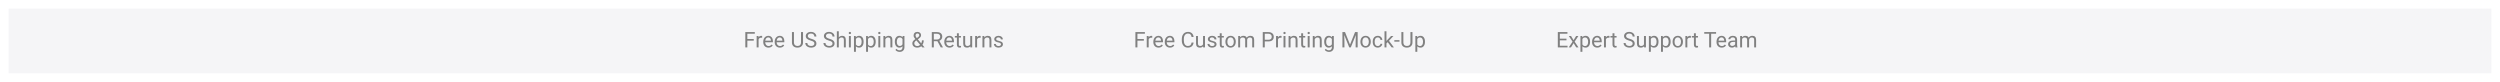 <svg width="1160" height="38" viewBox="0 0 1160 38" fill="none" xmlns="http://www.w3.org/2000/svg">
<g filter="url(#filter0_d)">
<rect x="4" width="1152" height="30" fill="#F5F5F7"/>
<path d="M349.746 14.86H346.763V18H345.825V10.891H350.229V11.662H346.763V14.094H349.746V14.86ZM353.638 13.527C353.501 13.505 353.353 13.493 353.193 13.493C352.601 13.493 352.199 13.745 351.987 14.25V18H351.084V12.717H351.963L351.978 13.327C352.274 12.855 352.694 12.619 353.237 12.619C353.413 12.619 353.547 12.642 353.638 12.688V13.527ZM356.567 18.098C355.851 18.098 355.269 17.863 354.819 17.395C354.37 16.922 354.146 16.293 354.146 15.505V15.339C354.146 14.815 354.245 14.348 354.443 13.938C354.645 13.524 354.925 13.202 355.283 12.971C355.645 12.736 356.035 12.619 356.455 12.619C357.142 12.619 357.676 12.845 358.057 13.298C358.438 13.75 358.628 14.398 358.628 15.241V15.617H355.049C355.062 16.138 355.213 16.56 355.503 16.882C355.796 17.201 356.167 17.36 356.616 17.36C356.935 17.36 357.205 17.295 357.427 17.165C357.648 17.035 357.842 16.862 358.008 16.648L358.56 17.077C358.117 17.758 357.453 18.098 356.567 18.098ZM356.455 13.361C356.09 13.361 355.785 13.495 355.537 13.762C355.29 14.025 355.137 14.396 355.078 14.875H357.725V14.807C357.699 14.348 357.575 13.993 357.354 13.742C357.132 13.488 356.833 13.361 356.455 13.361ZM361.87 18.098C361.154 18.098 360.571 17.863 360.122 17.395C359.673 16.922 359.448 16.293 359.448 15.505V15.339C359.448 14.815 359.548 14.348 359.746 13.938C359.948 13.524 360.228 13.202 360.586 12.971C360.947 12.736 361.338 12.619 361.758 12.619C362.445 12.619 362.979 12.845 363.359 13.298C363.74 13.75 363.931 14.398 363.931 15.241V15.617H360.352C360.365 16.138 360.516 16.56 360.806 16.882C361.099 17.201 361.47 17.36 361.919 17.36C362.238 17.36 362.508 17.295 362.729 17.165C362.951 17.035 363.145 16.862 363.311 16.648L363.862 17.077C363.42 17.758 362.756 18.098 361.87 18.098ZM361.758 13.361C361.393 13.361 361.087 13.495 360.84 13.762C360.592 14.025 360.439 14.396 360.381 14.875H363.027V14.807C363.001 14.348 362.878 13.993 362.656 13.742C362.435 13.488 362.135 13.361 361.758 13.361ZM372.607 10.891V15.725C372.604 16.395 372.393 16.944 371.973 17.37C371.556 17.797 370.99 18.036 370.273 18.088L370.024 18.098C369.246 18.098 368.626 17.888 368.164 17.468C367.702 17.048 367.467 16.47 367.461 15.734V10.891H368.389V15.705C368.389 16.219 368.53 16.62 368.813 16.906C369.097 17.189 369.5 17.331 370.024 17.331C370.555 17.331 370.96 17.189 371.24 16.906C371.523 16.623 371.665 16.224 371.665 15.71V10.891H372.607ZM376.182 14.831C375.378 14.6 374.792 14.317 374.424 13.981C374.059 13.643 373.877 13.226 373.877 12.731C373.877 12.171 374.1 11.709 374.546 11.345C374.995 10.977 375.578 10.793 376.294 10.793C376.782 10.793 377.217 10.887 377.598 11.076C377.982 11.265 378.278 11.525 378.486 11.857C378.698 12.19 378.804 12.552 378.804 12.946H377.861C377.861 12.517 377.725 12.18 377.451 11.935C377.178 11.688 376.792 11.565 376.294 11.565C375.832 11.565 375.47 11.667 375.21 11.872C374.953 12.074 374.824 12.355 374.824 12.717C374.824 13.007 374.946 13.252 375.19 13.454C375.438 13.653 375.856 13.835 376.445 14.001C377.038 14.167 377.5 14.351 377.832 14.553C378.167 14.751 378.415 14.984 378.574 15.251C378.737 15.518 378.818 15.832 378.818 16.193C378.818 16.77 378.594 17.232 378.145 17.58C377.695 17.925 377.095 18.098 376.343 18.098C375.854 18.098 375.399 18.005 374.976 17.819C374.552 17.631 374.225 17.373 373.994 17.048C373.766 16.722 373.652 16.353 373.652 15.94H374.595C374.595 16.369 374.753 16.709 375.068 16.96C375.387 17.207 375.812 17.331 376.343 17.331C376.838 17.331 377.217 17.23 377.48 17.028C377.744 16.826 377.876 16.551 377.876 16.203C377.876 15.855 377.754 15.586 377.51 15.398C377.266 15.205 376.823 15.017 376.182 14.831ZM384.6 14.831C383.796 14.6 383.21 14.317 382.842 13.981C382.477 13.643 382.295 13.226 382.295 12.731C382.295 12.171 382.518 11.709 382.964 11.345C383.413 10.977 383.996 10.793 384.712 10.793C385.2 10.793 385.635 10.887 386.016 11.076C386.4 11.265 386.696 11.525 386.904 11.857C387.116 12.19 387.222 12.552 387.222 12.946H386.279C386.279 12.517 386.143 12.18 385.869 11.935C385.596 11.688 385.21 11.565 384.712 11.565C384.25 11.565 383.888 11.667 383.628 11.872C383.371 12.074 383.242 12.355 383.242 12.717C383.242 13.007 383.364 13.252 383.608 13.454C383.856 13.653 384.274 13.835 384.863 14.001C385.456 14.167 385.918 14.351 386.25 14.553C386.585 14.751 386.833 14.984 386.992 15.251C387.155 15.518 387.236 15.832 387.236 16.193C387.236 16.77 387.012 17.232 386.562 17.58C386.113 17.925 385.513 18.098 384.761 18.098C384.272 18.098 383.817 18.005 383.394 17.819C382.97 17.631 382.643 17.373 382.412 17.048C382.184 16.722 382.07 16.353 382.07 15.94H383.013C383.013 16.369 383.171 16.709 383.486 16.96C383.805 17.207 384.23 17.331 384.761 17.331C385.256 17.331 385.635 17.23 385.898 17.028C386.162 16.826 386.294 16.551 386.294 16.203C386.294 15.855 386.172 15.586 385.928 15.398C385.684 15.205 385.241 15.017 384.6 14.831ZM389.204 13.356C389.604 12.865 390.125 12.619 390.767 12.619C391.883 12.619 392.446 13.249 392.456 14.509V18H391.553V14.504C391.549 14.123 391.462 13.841 391.289 13.659C391.12 13.477 390.854 13.386 390.493 13.386C390.2 13.386 389.943 13.464 389.722 13.62C389.5 13.776 389.328 13.981 389.204 14.235V18H388.301V10.5H389.204V13.356ZM394.79 18H393.887V12.717H394.79V18ZM393.813 11.315C393.813 11.169 393.857 11.045 393.945 10.944C394.036 10.843 394.17 10.793 394.346 10.793C394.521 10.793 394.655 10.843 394.746 10.944C394.837 11.045 394.883 11.169 394.883 11.315C394.883 11.462 394.837 11.584 394.746 11.682C394.655 11.779 394.521 11.828 394.346 11.828C394.17 11.828 394.036 11.779 393.945 11.682C393.857 11.584 393.813 11.462 393.813 11.315ZM400.703 15.417C400.703 16.221 400.519 16.869 400.151 17.36C399.784 17.852 399.285 18.098 398.657 18.098C398.016 18.098 397.511 17.894 397.144 17.487V20.031H396.24V12.717H397.065L397.109 13.303C397.477 12.847 397.988 12.619 398.643 12.619C399.277 12.619 399.779 12.858 400.146 13.337C400.518 13.815 400.703 14.481 400.703 15.334V15.417ZM399.8 15.315C399.8 14.719 399.673 14.248 399.419 13.903C399.165 13.558 398.817 13.386 398.374 13.386C397.827 13.386 397.417 13.628 397.144 14.113V16.638C397.414 17.119 397.827 17.36 398.384 17.36C398.817 17.36 399.16 17.189 399.414 16.848C399.671 16.503 399.8 15.992 399.8 15.315ZM406.318 15.417C406.318 16.221 406.134 16.869 405.767 17.36C405.399 17.852 404.901 18.098 404.272 18.098C403.631 18.098 403.127 17.894 402.759 17.487V20.031H401.855V12.717H402.681L402.725 13.303C403.092 12.847 403.604 12.619 404.258 12.619C404.893 12.619 405.394 12.858 405.762 13.337C406.133 13.815 406.318 14.481 406.318 15.334V15.417ZM405.415 15.315C405.415 14.719 405.288 14.248 405.034 13.903C404.78 13.558 404.432 13.386 403.989 13.386C403.442 13.386 403.032 13.628 402.759 14.113V16.638C403.029 17.119 403.442 17.36 403.999 17.36C404.432 17.36 404.775 17.189 405.029 16.848C405.286 16.503 405.415 15.992 405.415 15.315ZM408.452 18H407.549V12.717H408.452V18ZM407.476 11.315C407.476 11.169 407.52 11.045 407.607 10.944C407.699 10.843 407.832 10.793 408.008 10.793C408.184 10.793 408.317 10.843 408.408 10.944C408.499 11.045 408.545 11.169 408.545 11.315C408.545 11.462 408.499 11.584 408.408 11.682C408.317 11.779 408.184 11.828 408.008 11.828C407.832 11.828 407.699 11.779 407.607 11.682C407.52 11.584 407.476 11.462 407.476 11.315ZM410.757 12.717L410.786 13.381C411.19 12.873 411.717 12.619 412.368 12.619C413.485 12.619 414.048 13.249 414.058 14.509V18H413.154V14.504C413.151 14.123 413.063 13.841 412.891 13.659C412.721 13.477 412.456 13.386 412.095 13.386C411.802 13.386 411.545 13.464 411.323 13.62C411.102 13.776 410.929 13.981 410.806 14.235V18H409.902V12.717H410.757ZM415.205 15.315C415.205 14.491 415.396 13.837 415.776 13.352C416.157 12.863 416.662 12.619 417.29 12.619C417.935 12.619 418.438 12.847 418.799 13.303L418.843 12.717H419.668V17.873C419.668 18.557 419.465 19.095 419.058 19.489C418.654 19.883 418.11 20.08 417.427 20.08C417.046 20.08 416.673 19.999 416.309 19.836C415.944 19.673 415.666 19.45 415.474 19.167L415.942 18.625C416.33 19.104 416.803 19.343 417.363 19.343C417.803 19.343 418.145 19.219 418.389 18.972C418.636 18.724 418.76 18.376 418.76 17.927V17.473C418.398 17.889 417.905 18.098 417.28 18.098C416.662 18.098 416.16 17.849 415.776 17.351C415.396 16.852 415.205 16.174 415.205 15.315ZM416.113 15.417C416.113 16.013 416.235 16.481 416.479 16.823C416.724 17.162 417.065 17.331 417.505 17.331C418.075 17.331 418.493 17.072 418.76 16.555V14.143C418.483 13.638 418.068 13.386 417.515 13.386C417.075 13.386 416.732 13.557 416.484 13.898C416.237 14.24 416.113 14.746 416.113 15.417ZM423.325 16.091C423.325 15.749 423.42 15.435 423.608 15.148C423.8 14.862 424.165 14.528 424.702 14.148C424.386 13.763 424.175 13.454 424.067 13.22C423.96 12.985 423.906 12.753 423.906 12.521C423.906 11.981 424.066 11.558 424.385 11.252C424.704 10.946 425.137 10.793 425.684 10.793C426.172 10.793 426.576 10.936 426.895 11.223C427.214 11.506 427.373 11.864 427.373 12.297C427.373 12.583 427.3 12.849 427.153 13.093C427.01 13.334 426.758 13.588 426.396 13.854L425.874 14.24L427.456 16.13C427.677 15.707 427.788 15.236 427.788 14.719H428.604C428.604 15.549 428.403 16.237 428.003 16.784L429.019 18H427.935L427.461 17.439C427.22 17.653 426.937 17.818 426.611 17.932C426.289 18.042 425.96 18.098 425.625 18.098C424.932 18.098 424.375 17.914 423.955 17.546C423.535 17.178 423.325 16.693 423.325 16.091ZM425.625 17.36C426.104 17.36 426.541 17.178 426.938 16.814L425.205 14.738L425.044 14.855C424.5 15.256 424.229 15.668 424.229 16.091C424.229 16.475 424.352 16.783 424.6 17.014C424.85 17.245 425.192 17.36 425.625 17.36ZM424.81 12.492C424.81 12.805 425.002 13.195 425.386 13.664L425.962 13.259C426.183 13.102 426.335 12.954 426.416 12.815C426.497 12.671 426.538 12.499 426.538 12.297C426.538 12.079 426.457 11.898 426.294 11.755C426.131 11.608 425.926 11.535 425.679 11.535C425.412 11.535 425.2 11.626 425.044 11.809C424.888 11.988 424.81 12.216 424.81 12.492ZM434.966 15.124H433.296V18H432.354V10.891H434.707C435.508 10.891 436.123 11.073 436.553 11.438C436.986 11.802 437.202 12.333 437.202 13.029C437.202 13.472 437.082 13.858 436.841 14.187C436.603 14.515 436.271 14.761 435.845 14.924L437.515 17.941V18H436.509L434.966 15.124ZM433.296 14.357H434.736C435.202 14.357 435.571 14.237 435.845 13.996C436.121 13.755 436.26 13.433 436.26 13.029C436.26 12.59 436.128 12.253 435.864 12.019C435.604 11.784 435.226 11.665 434.731 11.662H433.296V14.357ZM440.571 18.098C439.855 18.098 439.272 17.863 438.823 17.395C438.374 16.922 438.149 16.293 438.149 15.505V15.339C438.149 14.815 438.249 14.348 438.447 13.938C438.649 13.524 438.929 13.202 439.287 12.971C439.648 12.736 440.039 12.619 440.459 12.619C441.146 12.619 441.68 12.845 442.061 13.298C442.441 13.75 442.632 14.398 442.632 15.241V15.617H439.053C439.066 16.138 439.217 16.56 439.507 16.882C439.8 17.201 440.171 17.36 440.62 17.36C440.939 17.36 441.209 17.295 441.431 17.165C441.652 17.035 441.846 16.862 442.012 16.648L442.563 17.077C442.121 17.758 441.457 18.098 440.571 18.098ZM440.459 13.361C440.094 13.361 439.788 13.495 439.541 13.762C439.294 14.025 439.141 14.396 439.082 14.875H441.729V14.807C441.702 14.348 441.579 13.993 441.357 13.742C441.136 13.488 440.837 13.361 440.459 13.361ZM444.907 11.438V12.717H445.894V13.415H444.907V16.691C444.907 16.903 444.951 17.062 445.039 17.17C445.127 17.274 445.277 17.326 445.488 17.326C445.592 17.326 445.736 17.307 445.918 17.268V18C445.68 18.065 445.449 18.098 445.225 18.098C444.821 18.098 444.517 17.976 444.312 17.731C444.106 17.487 444.004 17.141 444.004 16.691V13.415H443.042V12.717H444.004V11.438H444.907ZM450.215 17.477C449.863 17.891 449.347 18.098 448.667 18.098C448.104 18.098 447.674 17.935 447.378 17.609C447.085 17.281 446.937 16.796 446.934 16.154V12.717H447.837V16.13C447.837 16.931 448.162 17.331 448.813 17.331C449.504 17.331 449.963 17.074 450.19 16.56V12.717H451.094V18H450.234L450.215 17.477ZM455.024 13.527C454.888 13.505 454.74 13.493 454.58 13.493C453.988 13.493 453.586 13.745 453.374 14.25V18H452.471V12.717H453.35L453.364 13.327C453.66 12.855 454.08 12.619 454.624 12.619C454.8 12.619 454.933 12.642 455.024 12.688V13.527ZM456.714 12.717L456.743 13.381C457.147 12.873 457.674 12.619 458.325 12.619C459.442 12.619 460.005 13.249 460.015 14.509V18H459.111V14.504C459.108 14.123 459.02 13.841 458.848 13.659C458.678 13.477 458.413 13.386 458.052 13.386C457.759 13.386 457.502 13.464 457.28 13.62C457.059 13.776 456.886 13.981 456.763 14.235V18H455.859V12.717H456.714ZM464.453 16.599C464.453 16.355 464.36 16.166 464.175 16.032C463.993 15.896 463.672 15.778 463.213 15.681C462.757 15.583 462.394 15.466 462.124 15.329C461.857 15.192 461.659 15.03 461.528 14.841C461.401 14.652 461.338 14.427 461.338 14.167C461.338 13.734 461.52 13.368 461.885 13.068C462.253 12.769 462.721 12.619 463.291 12.619C463.89 12.619 464.375 12.774 464.746 13.083C465.12 13.392 465.308 13.788 465.308 14.27H464.399C464.399 14.022 464.294 13.809 464.082 13.63C463.874 13.451 463.61 13.361 463.291 13.361C462.962 13.361 462.705 13.433 462.52 13.576C462.334 13.719 462.241 13.907 462.241 14.138C462.241 14.356 462.327 14.52 462.5 14.631C462.673 14.742 462.983 14.847 463.433 14.948C463.885 15.049 464.251 15.17 464.531 15.31C464.811 15.45 465.018 15.619 465.151 15.817C465.288 16.013 465.356 16.252 465.356 16.535C465.356 17.007 465.168 17.386 464.79 17.673C464.412 17.956 463.923 18.098 463.32 18.098C462.897 18.098 462.523 18.023 462.197 17.873C461.872 17.723 461.616 17.515 461.431 17.248C461.248 16.978 461.157 16.686 461.157 16.374H462.061C462.077 16.677 462.197 16.918 462.422 17.097C462.65 17.273 462.949 17.36 463.32 17.36C463.662 17.36 463.936 17.292 464.141 17.155C464.349 17.015 464.453 16.83 464.453 16.599Z" fill="#808080"/>
<path d="M530.746 14.86H527.763V18H526.825V10.891H531.229V11.662H527.763V14.094H530.746V14.86ZM534.638 13.527C534.501 13.505 534.353 13.493 534.193 13.493C533.601 13.493 533.199 13.745 532.987 14.25V18H532.084V12.717H532.963L532.978 13.327C533.274 12.855 533.694 12.619 534.237 12.619C534.413 12.619 534.547 12.642 534.638 12.688V13.527ZM537.567 18.098C536.851 18.098 536.269 17.863 535.819 17.395C535.37 16.922 535.146 16.293 535.146 15.505V15.339C535.146 14.815 535.245 14.348 535.443 13.938C535.645 13.524 535.925 13.202 536.283 12.971C536.645 12.736 537.035 12.619 537.455 12.619C538.142 12.619 538.676 12.845 539.057 13.298C539.438 13.75 539.628 14.398 539.628 15.241V15.617H536.049C536.062 16.138 536.213 16.56 536.503 16.882C536.796 17.201 537.167 17.36 537.616 17.36C537.935 17.36 538.205 17.295 538.427 17.165C538.648 17.035 538.842 16.862 539.008 16.648L539.56 17.077C539.117 17.758 538.453 18.098 537.567 18.098ZM537.455 13.361C537.09 13.361 536.785 13.495 536.537 13.762C536.29 14.025 536.137 14.396 536.078 14.875H538.725V14.807C538.699 14.348 538.575 13.993 538.354 13.742C538.132 13.488 537.833 13.361 537.455 13.361ZM542.87 18.098C542.154 18.098 541.571 17.863 541.122 17.395C540.673 16.922 540.448 16.293 540.448 15.505V15.339C540.448 14.815 540.548 14.348 540.746 13.938C540.948 13.524 541.228 13.202 541.586 12.971C541.947 12.736 542.338 12.619 542.758 12.619C543.445 12.619 543.979 12.845 544.359 13.298C544.74 13.75 544.931 14.398 544.931 15.241V15.617H541.352C541.365 16.138 541.516 16.56 541.806 16.882C542.099 17.201 542.47 17.36 542.919 17.36C543.238 17.36 543.508 17.295 543.729 17.165C543.951 17.035 544.145 16.862 544.311 16.648L544.862 17.077C544.42 17.758 543.756 18.098 542.87 18.098ZM542.758 13.361C542.393 13.361 542.087 13.495 541.84 13.762C541.592 14.025 541.439 14.396 541.381 14.875H544.027V14.807C544.001 14.348 543.878 13.993 543.656 13.742C543.435 13.488 543.135 13.361 542.758 13.361ZM553.832 15.744C553.744 16.496 553.466 17.077 552.997 17.487C552.532 17.894 551.911 18.098 551.137 18.098C550.297 18.098 549.623 17.797 549.115 17.194C548.611 16.592 548.358 15.787 548.358 14.777V14.094C548.358 13.433 548.476 12.852 548.71 12.351C548.948 11.849 549.283 11.465 549.716 11.198C550.149 10.928 550.65 10.793 551.22 10.793C551.975 10.793 552.58 11.005 553.036 11.428C553.492 11.848 553.757 12.43 553.832 13.176H552.89C552.808 12.609 552.631 12.199 552.357 11.945C552.087 11.691 551.708 11.565 551.22 11.565C550.621 11.565 550.15 11.786 549.809 12.229C549.47 12.671 549.301 13.301 549.301 14.118V14.807C549.301 15.578 549.462 16.192 549.784 16.648C550.106 17.103 550.557 17.331 551.137 17.331C551.658 17.331 552.056 17.214 552.333 16.98C552.613 16.742 552.799 16.33 552.89 15.744H553.832ZM558.236 17.477C557.885 17.891 557.369 18.098 556.688 18.098C556.125 18.098 555.696 17.935 555.399 17.609C555.106 17.281 554.958 16.796 554.955 16.154V12.717H555.858V16.13C555.858 16.931 556.184 17.331 556.835 17.331C557.525 17.331 557.984 17.074 558.212 16.56V12.717H559.115V18H558.256L558.236 17.477ZM563.568 16.599C563.568 16.355 563.476 16.166 563.29 16.032C563.108 15.896 562.787 15.778 562.328 15.681C561.872 15.583 561.509 15.466 561.239 15.329C560.972 15.192 560.774 15.03 560.644 14.841C560.517 14.652 560.453 14.427 560.453 14.167C560.453 13.734 560.635 13.368 561 13.068C561.368 12.769 561.837 12.619 562.406 12.619C563.005 12.619 563.49 12.774 563.861 13.083C564.236 13.392 564.423 13.788 564.423 14.27H563.515C563.515 14.022 563.409 13.809 563.197 13.63C562.989 13.451 562.725 13.361 562.406 13.361C562.077 13.361 561.82 13.433 561.635 13.576C561.449 13.719 561.356 13.907 561.356 14.138C561.356 14.356 561.443 14.52 561.615 14.631C561.788 14.742 562.099 14.847 562.548 14.948C563 15.049 563.367 15.17 563.646 15.31C563.926 15.45 564.133 15.619 564.267 15.817C564.403 16.013 564.472 16.252 564.472 16.535C564.472 17.007 564.283 17.386 563.905 17.673C563.528 17.956 563.038 18.098 562.436 18.098C562.012 18.098 561.638 18.023 561.312 17.873C560.987 17.723 560.731 17.515 560.546 17.248C560.364 16.978 560.272 16.686 560.272 16.374H561.176C561.192 16.677 561.312 16.918 561.537 17.097C561.765 17.273 562.064 17.36 562.436 17.36C562.777 17.36 563.051 17.292 563.256 17.155C563.464 17.015 563.568 16.83 563.568 16.599ZM566.874 11.438V12.717H567.86V13.415H566.874V16.691C566.874 16.903 566.918 17.062 567.006 17.17C567.094 17.274 567.243 17.326 567.455 17.326C567.559 17.326 567.702 17.307 567.885 17.268V18C567.647 18.065 567.416 18.098 567.191 18.098C566.788 18.098 566.483 17.976 566.278 17.731C566.073 17.487 565.971 17.141 565.971 16.691V13.415H565.009V12.717H565.971V11.438H566.874ZM568.583 15.31C568.583 14.792 568.684 14.326 568.886 13.913C569.091 13.5 569.374 13.181 569.735 12.956C570.1 12.731 570.515 12.619 570.98 12.619C571.7 12.619 572.281 12.868 572.724 13.366C573.17 13.864 573.393 14.527 573.393 15.354V15.417C573.393 15.931 573.293 16.394 573.095 16.804C572.899 17.211 572.618 17.528 572.25 17.756C571.885 17.984 571.465 18.098 570.99 18.098C570.274 18.098 569.693 17.849 569.247 17.351C568.804 16.852 568.583 16.193 568.583 15.373V15.31ZM569.491 15.417C569.491 16.003 569.626 16.473 569.896 16.828C570.17 17.183 570.535 17.36 570.99 17.36C571.449 17.36 571.814 17.181 572.084 16.823C572.354 16.462 572.489 15.957 572.489 15.31C572.489 14.73 572.351 14.261 572.074 13.903C571.801 13.542 571.436 13.361 570.98 13.361C570.535 13.361 570.175 13.539 569.901 13.894C569.628 14.248 569.491 14.756 569.491 15.417ZM575.375 12.717L575.399 13.303C575.787 12.847 576.309 12.619 576.967 12.619C577.706 12.619 578.209 12.902 578.476 13.469C578.651 13.215 578.879 13.01 579.159 12.854C579.442 12.697 579.776 12.619 580.16 12.619C581.319 12.619 581.908 13.233 581.928 14.46V18H581.024V14.514C581.024 14.136 580.938 13.854 580.766 13.669C580.593 13.48 580.303 13.386 579.896 13.386C579.561 13.386 579.283 13.487 579.062 13.688C578.84 13.887 578.712 14.156 578.676 14.494V18H577.768V14.538C577.768 13.77 577.392 13.386 576.64 13.386C576.047 13.386 575.642 13.638 575.424 14.143V18H574.521V12.717H575.375ZM586.854 15.217V18H585.917V10.891H588.539C589.317 10.891 589.926 11.089 590.365 11.486C590.808 11.883 591.029 12.409 591.029 13.063C591.029 13.754 590.813 14.286 590.38 14.66C589.95 15.031 589.333 15.217 588.529 15.217H586.854ZM586.854 14.45H588.539C589.04 14.45 589.424 14.333 589.691 14.099C589.958 13.861 590.092 13.519 590.092 13.073C590.092 12.65 589.958 12.312 589.691 12.058C589.424 11.804 589.058 11.672 588.593 11.662H586.854V14.45ZM594.638 13.527C594.501 13.505 594.353 13.493 594.193 13.493C593.601 13.493 593.199 13.745 592.987 14.25V18H592.084V12.717H592.963L592.978 13.327C593.274 12.855 593.694 12.619 594.237 12.619C594.413 12.619 594.547 12.642 594.638 12.688V13.527ZM596.454 18H595.551V12.717H596.454V18ZM595.478 11.315C595.478 11.169 595.521 11.045 595.609 10.944C595.701 10.843 595.834 10.793 596.01 10.793C596.186 10.793 596.319 10.843 596.41 10.944C596.501 11.045 596.547 11.169 596.547 11.315C596.547 11.462 596.501 11.584 596.41 11.682C596.319 11.779 596.186 11.828 596.01 11.828C595.834 11.828 595.701 11.779 595.609 11.682C595.521 11.584 595.478 11.462 595.478 11.315ZM598.759 12.717L598.788 13.381C599.192 12.873 599.719 12.619 600.37 12.619C601.487 12.619 602.05 13.249 602.06 14.509V18H601.156V14.504C601.153 14.123 601.065 13.841 600.893 13.659C600.723 13.477 600.458 13.386 600.097 13.386C599.804 13.386 599.547 13.464 599.325 13.62C599.104 13.776 598.931 13.981 598.808 14.235V18H597.904V12.717H598.759ZM604.647 11.438V12.717H605.634V13.415H604.647V16.691C604.647 16.903 604.691 17.062 604.779 17.17C604.867 17.274 605.017 17.326 605.229 17.326C605.333 17.326 605.476 17.307 605.658 17.268V18C605.421 18.065 605.189 18.098 604.965 18.098C604.561 18.098 604.257 17.976 604.052 17.731C603.847 17.487 603.744 17.141 603.744 16.691V13.415H602.782V12.717H603.744V11.438H604.647ZM607.675 18H606.771V12.717H607.675V18ZM606.698 11.315C606.698 11.169 606.742 11.045 606.83 10.944C606.921 10.843 607.055 10.793 607.23 10.793C607.406 10.793 607.54 10.843 607.631 10.944C607.722 11.045 607.768 11.169 607.768 11.315C607.768 11.462 607.722 11.584 607.631 11.682C607.54 11.779 607.406 11.828 607.23 11.828C607.055 11.828 606.921 11.779 606.83 11.682C606.742 11.584 606.698 11.462 606.698 11.315ZM609.979 12.717L610.009 13.381C610.412 12.873 610.94 12.619 611.591 12.619C612.707 12.619 613.271 13.249 613.28 14.509V18H612.377V14.504C612.374 14.123 612.286 13.841 612.113 13.659C611.944 13.477 611.679 13.386 611.317 13.386C611.024 13.386 610.767 13.464 610.546 13.62C610.325 13.776 610.152 13.981 610.028 14.235V18H609.125V12.717H609.979ZM614.428 15.315C614.428 14.491 614.618 13.837 614.999 13.352C615.38 12.863 615.884 12.619 616.513 12.619C617.157 12.619 617.66 12.847 618.021 13.303L618.065 12.717H618.891V17.873C618.891 18.557 618.687 19.095 618.28 19.489C617.877 19.883 617.333 20.08 616.649 20.08C616.269 20.08 615.896 19.999 615.531 19.836C615.167 19.673 614.888 19.45 614.696 19.167L615.165 18.625C615.552 19.104 616.026 19.343 616.586 19.343C617.025 19.343 617.367 19.219 617.611 18.972C617.859 18.724 617.982 18.376 617.982 17.927V17.473C617.621 17.889 617.128 18.098 616.503 18.098C615.884 18.098 615.383 17.849 614.999 17.351C614.618 16.852 614.428 16.174 614.428 15.315ZM615.336 15.417C615.336 16.013 615.458 16.481 615.702 16.823C615.946 17.162 616.288 17.331 616.728 17.331C617.297 17.331 617.715 17.072 617.982 16.555V14.143C617.706 13.638 617.291 13.386 616.737 13.386C616.298 13.386 615.954 13.557 615.707 13.898C615.46 14.24 615.336 14.746 615.336 15.417ZM624.091 10.891L626.415 16.691L628.739 10.891H629.955V18H629.018V15.231L629.105 12.243L626.771 18H626.054L623.725 12.258L623.817 15.231V18H622.88V10.891H624.091ZM631.229 15.31C631.229 14.792 631.33 14.326 631.532 13.913C631.737 13.5 632.021 13.181 632.382 12.956C632.746 12.731 633.161 12.619 633.627 12.619C634.346 12.619 634.927 12.868 635.37 13.366C635.816 13.864 636.039 14.527 636.039 15.354V15.417C636.039 15.931 635.94 16.394 635.741 16.804C635.546 17.211 635.264 17.528 634.896 17.756C634.532 17.984 634.112 18.098 633.637 18.098C632.921 18.098 632.34 17.849 631.894 17.351C631.451 16.852 631.229 16.193 631.229 15.373V15.31ZM632.138 15.417C632.138 16.003 632.273 16.473 632.543 16.828C632.816 17.183 633.181 17.36 633.637 17.36C634.096 17.36 634.46 17.181 634.73 16.823C635.001 16.462 635.136 15.957 635.136 15.31C635.136 14.73 634.997 14.261 634.721 13.903C634.447 13.542 634.083 13.361 633.627 13.361C633.181 13.361 632.821 13.539 632.548 13.894C632.274 14.248 632.138 14.756 632.138 15.417ZM639.291 17.36C639.613 17.36 639.895 17.263 640.136 17.067C640.377 16.872 640.51 16.628 640.536 16.335H641.391C641.374 16.638 641.27 16.926 641.078 17.199C640.886 17.473 640.629 17.691 640.307 17.854C639.988 18.016 639.649 18.098 639.291 18.098C638.572 18.098 637.999 17.858 637.572 17.38C637.149 16.898 636.938 16.241 636.938 15.407V15.256C636.938 14.742 637.032 14.284 637.221 13.884C637.41 13.483 637.68 13.172 638.031 12.951C638.386 12.73 638.804 12.619 639.286 12.619C639.879 12.619 640.37 12.796 640.761 13.151C641.155 13.506 641.365 13.967 641.391 14.533H640.536C640.51 14.191 640.38 13.912 640.146 13.693C639.914 13.472 639.628 13.361 639.286 13.361C638.827 13.361 638.471 13.527 638.217 13.859C637.966 14.188 637.841 14.665 637.841 15.29V15.461C637.841 16.07 637.966 16.538 638.217 16.867C638.467 17.196 638.826 17.36 639.291 17.36ZM643.881 15.554L643.314 16.145V18H642.411V10.5H643.314V15.036L643.798 14.455L645.443 12.717H646.542L644.486 14.924L646.781 18H645.722L643.881 15.554ZM649.354 15.349H646.972V14.611H649.354V15.349ZM655.385 10.891V15.725C655.382 16.395 655.17 16.944 654.75 17.37C654.333 17.797 653.767 18.036 653.051 18.088L652.802 18.098C652.024 18.098 651.404 17.888 650.941 17.468C650.479 17.048 650.245 16.47 650.238 15.734V10.891H651.166V15.705C651.166 16.219 651.308 16.62 651.591 16.906C651.874 17.189 652.278 17.331 652.802 17.331C653.332 17.331 653.738 17.189 654.018 16.906C654.301 16.623 654.442 16.224 654.442 15.71V10.891H655.385ZM661.186 15.417C661.186 16.221 661.002 16.869 660.634 17.36C660.266 17.852 659.768 18.098 659.14 18.098C658.498 18.098 657.994 17.894 657.626 17.487V20.031H656.723V12.717H657.548L657.592 13.303C657.96 12.847 658.471 12.619 659.125 12.619C659.76 12.619 660.261 12.858 660.629 13.337C661 13.815 661.186 14.481 661.186 15.334V15.417ZM660.282 15.315C660.282 14.719 660.155 14.248 659.901 13.903C659.647 13.558 659.299 13.386 658.856 13.386C658.31 13.386 657.899 13.628 657.626 14.113V16.638C657.896 17.119 658.31 17.36 658.866 17.36C659.299 17.36 659.643 17.189 659.896 16.848C660.154 16.503 660.282 15.992 660.282 15.315Z" fill="#808080"/>
<path d="M726.844 14.714H723.763V17.233H727.342V18H722.825V10.891H727.293V11.662H723.763V13.947H726.844V14.714ZM730.14 14.646L731.312 12.717H732.366L730.638 15.329L732.42 18H731.375L730.154 16.023L728.934 18H727.884L729.666 15.329L727.938 12.717H728.982L730.14 14.646ZM737.791 15.417C737.791 16.221 737.607 16.869 737.239 17.36C736.871 17.852 736.373 18.098 735.745 18.098C735.104 18.098 734.599 17.894 734.231 17.487V20.031H733.328V12.717H734.153L734.197 13.303C734.565 12.847 735.076 12.619 735.73 12.619C736.365 12.619 736.867 12.858 737.234 13.337C737.605 13.815 737.791 14.481 737.791 15.334V15.417ZM736.888 15.315C736.888 14.719 736.761 14.248 736.507 13.903C736.253 13.558 735.905 13.386 735.462 13.386C734.915 13.386 734.505 13.628 734.231 14.113V16.638C734.502 17.119 734.915 17.36 735.472 17.36C735.905 17.36 736.248 17.189 736.502 16.848C736.759 16.503 736.888 15.992 736.888 15.315ZM741.136 18.098C740.42 18.098 739.837 17.863 739.388 17.395C738.938 16.922 738.714 16.293 738.714 15.505V15.339C738.714 14.815 738.813 14.348 739.012 13.938C739.214 13.524 739.493 13.202 739.852 12.971C740.213 12.736 740.604 12.619 741.023 12.619C741.71 12.619 742.244 12.845 742.625 13.298C743.006 13.75 743.196 14.398 743.196 15.241V15.617H739.617C739.63 16.138 739.782 16.56 740.071 16.882C740.364 17.201 740.735 17.36 741.185 17.36C741.504 17.36 741.774 17.295 741.995 17.165C742.216 17.035 742.41 16.862 742.576 16.648L743.128 17.077C742.685 17.758 742.021 18.098 741.136 18.098ZM741.023 13.361C740.659 13.361 740.353 13.495 740.105 13.762C739.858 14.025 739.705 14.396 739.646 14.875H742.293V14.807C742.267 14.348 742.143 13.993 741.922 13.742C741.701 13.488 741.401 13.361 741.023 13.361ZM746.8 13.527C746.663 13.505 746.515 13.493 746.355 13.493C745.763 13.493 745.361 13.745 745.149 14.25V18H744.246V12.717H745.125L745.14 13.327C745.436 12.855 745.856 12.619 746.399 12.619C746.575 12.619 746.709 12.642 746.8 12.688V13.527ZM749.104 11.438V12.717H750.091V13.415H749.104V16.691C749.104 16.903 749.148 17.062 749.236 17.17C749.324 17.274 749.474 17.326 749.686 17.326C749.79 17.326 749.933 17.307 750.115 17.268V18C749.878 18.065 749.646 18.098 749.422 18.098C749.018 18.098 748.714 17.976 748.509 17.731C748.304 17.487 748.201 17.141 748.201 16.691V13.415H747.239V12.717H748.201V11.438H749.104ZM755.867 14.831C755.063 14.6 754.477 14.317 754.109 13.981C753.745 13.643 753.562 13.226 753.562 12.731C753.562 12.171 753.785 11.709 754.231 11.345C754.681 10.977 755.263 10.793 755.979 10.793C756.468 10.793 756.902 10.887 757.283 11.076C757.667 11.265 757.964 11.525 758.172 11.857C758.383 12.19 758.489 12.552 758.489 12.946H757.547C757.547 12.517 757.41 12.18 757.137 11.935C756.863 11.688 756.478 11.565 755.979 11.565C755.517 11.565 755.156 11.667 754.896 11.872C754.638 12.074 754.51 12.355 754.51 12.717C754.51 13.007 754.632 13.252 754.876 13.454C755.123 13.653 755.542 13.835 756.131 14.001C756.723 14.167 757.186 14.351 757.518 14.553C757.853 14.751 758.1 14.984 758.26 15.251C758.423 15.518 758.504 15.832 758.504 16.193C758.504 16.77 758.279 17.232 757.83 17.58C757.381 17.925 756.78 18.098 756.028 18.098C755.54 18.098 755.084 18.005 754.661 17.819C754.238 17.631 753.911 17.373 753.68 17.048C753.452 16.722 753.338 16.353 753.338 15.94H754.28C754.28 16.369 754.438 16.709 754.754 16.96C755.073 17.207 755.498 17.331 756.028 17.331C756.523 17.331 756.902 17.23 757.166 17.028C757.43 16.826 757.562 16.551 757.562 16.203C757.562 15.855 757.439 15.586 757.195 15.398C756.951 15.205 756.508 15.017 755.867 14.831ZM762.83 17.477C762.479 17.891 761.963 18.098 761.282 18.098C760.719 18.098 760.289 17.935 759.993 17.609C759.7 17.281 759.552 16.796 759.549 16.154V12.717H760.452V16.13C760.452 16.931 760.778 17.331 761.429 17.331C762.119 17.331 762.578 17.074 762.806 16.56V12.717H763.709V18H762.85L762.83 17.477ZM769.549 15.417C769.549 16.221 769.365 16.869 768.997 17.36C768.629 17.852 768.131 18.098 767.503 18.098C766.862 18.098 766.357 17.894 765.989 17.487V20.031H765.086V12.717H765.911L765.955 13.303C766.323 12.847 766.834 12.619 767.488 12.619C768.123 12.619 768.624 12.858 768.992 13.337C769.363 13.815 769.549 14.481 769.549 15.334V15.417ZM768.646 15.315C768.646 14.719 768.519 14.248 768.265 13.903C768.011 13.558 767.662 13.386 767.22 13.386C766.673 13.386 766.263 13.628 765.989 14.113V16.638C766.259 17.119 766.673 17.36 767.229 17.36C767.662 17.36 768.006 17.189 768.26 16.848C768.517 16.503 768.646 15.992 768.646 15.315ZM775.164 15.417C775.164 16.221 774.98 16.869 774.612 17.36C774.244 17.852 773.746 18.098 773.118 18.098C772.477 18.098 771.972 17.894 771.604 17.487V20.031H770.701V12.717H771.526L771.57 13.303C771.938 12.847 772.449 12.619 773.104 12.619C773.738 12.619 774.24 12.858 774.607 13.337C774.979 13.815 775.164 14.481 775.164 15.334V15.417ZM774.261 15.315C774.261 14.719 774.134 14.248 773.88 13.903C773.626 13.558 773.278 13.386 772.835 13.386C772.288 13.386 771.878 13.628 771.604 14.113V16.638C771.875 17.119 772.288 17.36 772.845 17.36C773.278 17.36 773.621 17.189 773.875 16.848C774.132 16.503 774.261 15.992 774.261 15.315ZM776.077 15.31C776.077 14.792 776.178 14.326 776.38 13.913C776.585 13.5 776.868 13.181 777.229 12.956C777.594 12.731 778.009 12.619 778.475 12.619C779.194 12.619 779.775 12.868 780.218 13.366C780.664 13.864 780.887 14.527 780.887 15.354V15.417C780.887 15.931 780.787 16.394 780.589 16.804C780.394 17.211 780.112 17.528 779.744 17.756C779.38 17.984 778.96 18.098 778.484 18.098C777.768 18.098 777.187 17.849 776.741 17.351C776.299 16.852 776.077 16.193 776.077 15.373V15.31ZM776.985 15.417C776.985 16.003 777.12 16.473 777.391 16.828C777.664 17.183 778.029 17.36 778.484 17.36C778.943 17.36 779.308 17.181 779.578 16.823C779.848 16.462 779.983 15.957 779.983 15.31C779.983 14.73 779.845 14.261 779.568 13.903C779.295 13.542 778.93 13.361 778.475 13.361C778.029 13.361 777.669 13.539 777.396 13.894C777.122 14.248 776.985 14.756 776.985 15.417ZM784.573 13.527C784.437 13.505 784.288 13.493 784.129 13.493C783.536 13.493 783.134 13.745 782.923 14.25V18H782.02V12.717H782.898L782.913 13.327C783.209 12.855 783.629 12.619 784.173 12.619C784.349 12.619 784.482 12.642 784.573 12.688V13.527ZM786.878 11.438V12.717H787.864V13.415H786.878V16.691C786.878 16.903 786.922 17.062 787.01 17.17C787.098 17.274 787.247 17.326 787.459 17.326C787.563 17.326 787.706 17.307 787.889 17.268V18C787.651 18.065 787.42 18.098 787.195 18.098C786.792 18.098 786.487 17.976 786.282 17.731C786.077 17.487 785.975 17.141 785.975 16.691V13.415H785.013V12.717H785.975V11.438H786.878ZM796.263 11.662H793.978V18H793.045V11.662H790.765V10.891H796.263V11.662ZM798.88 18.098C798.164 18.098 797.581 17.863 797.132 17.395C796.683 16.922 796.458 16.293 796.458 15.505V15.339C796.458 14.815 796.557 14.348 796.756 13.938C796.958 13.524 797.238 13.202 797.596 12.971C797.957 12.736 798.348 12.619 798.768 12.619C799.454 12.619 799.988 12.845 800.369 13.298C800.75 13.75 800.94 14.398 800.94 15.241V15.617H797.361C797.374 16.138 797.526 16.56 797.815 16.882C798.108 17.201 798.479 17.36 798.929 17.36C799.248 17.36 799.518 17.295 799.739 17.165C799.961 17.035 800.154 16.862 800.32 16.648L800.872 17.077C800.429 17.758 799.765 18.098 798.88 18.098ZM798.768 13.361C798.403 13.361 798.097 13.495 797.85 13.762C797.602 14.025 797.449 14.396 797.391 14.875H800.037V14.807C800.011 14.348 799.887 13.993 799.666 13.742C799.445 13.488 799.145 13.361 798.768 13.361ZM805.252 18C805.2 17.896 805.158 17.71 805.125 17.443C804.705 17.88 804.204 18.098 803.621 18.098C803.1 18.098 802.672 17.951 802.337 17.658C802.005 17.362 801.839 16.988 801.839 16.535C801.839 15.985 802.047 15.559 802.464 15.256C802.884 14.95 803.473 14.797 804.231 14.797H805.11V14.382C805.11 14.066 805.016 13.815 804.827 13.63C804.638 13.441 804.36 13.347 803.992 13.347C803.67 13.347 803.4 13.428 803.182 13.591C802.964 13.754 802.854 13.95 802.854 14.182H801.946C801.946 13.918 802.039 13.664 802.225 13.42C802.413 13.172 802.667 12.977 802.986 12.834C803.309 12.691 803.662 12.619 804.046 12.619C804.655 12.619 805.132 12.772 805.477 13.078C805.822 13.381 806.001 13.799 806.014 14.333V16.765C806.014 17.25 806.076 17.635 806.199 17.922V18H805.252ZM803.753 17.311C804.036 17.311 804.305 17.238 804.559 17.092C804.812 16.945 804.996 16.755 805.11 16.52V15.437H804.402C803.296 15.437 802.742 15.76 802.742 16.408C802.742 16.691 802.837 16.913 803.025 17.072C803.214 17.232 803.457 17.311 803.753 17.311ZM808.279 12.717L808.304 13.303C808.691 12.847 809.214 12.619 809.871 12.619C810.61 12.619 811.113 12.902 811.38 13.469C811.556 13.215 811.784 13.01 812.063 12.854C812.347 12.697 812.68 12.619 813.064 12.619C814.223 12.619 814.812 13.233 814.832 14.46V18H813.929V14.514C813.929 14.136 813.842 13.854 813.67 13.669C813.497 13.48 813.208 13.386 812.801 13.386C812.465 13.386 812.187 13.487 811.966 13.688C811.744 13.887 811.616 14.156 811.58 14.494V18H810.672V14.538C810.672 13.77 810.296 13.386 809.544 13.386C808.951 13.386 808.546 13.638 808.328 14.143V18H807.425V12.717H808.279Z" fill="#808080"/>
</g>
<defs>
<filter id="filter0_d" x="0" y="0" width="1160" height="38" filterUnits="userSpaceOnUse" color-interpolation-filters="sRGB">
<feFlood flood-opacity="0" result="BackgroundImageFix"/>
<feColorMatrix in="SourceAlpha" type="matrix" values="0 0 0 0 0 0 0 0 0 0 0 0 0 0 0 0 0 0 127 0"/>
<feOffset dy="4"/>
<feGaussianBlur stdDeviation="2"/>
<feColorMatrix type="matrix" values="0 0 0 0 0 0 0 0 0 0 0 0 0 0 0 0 0 0 0.1 0"/>
<feBlend mode="normal" in2="BackgroundImageFix" result="effect1_dropShadow"/>
<feBlend mode="normal" in="SourceGraphic" in2="effect1_dropShadow" result="shape"/>
</filter>
</defs>
</svg>
